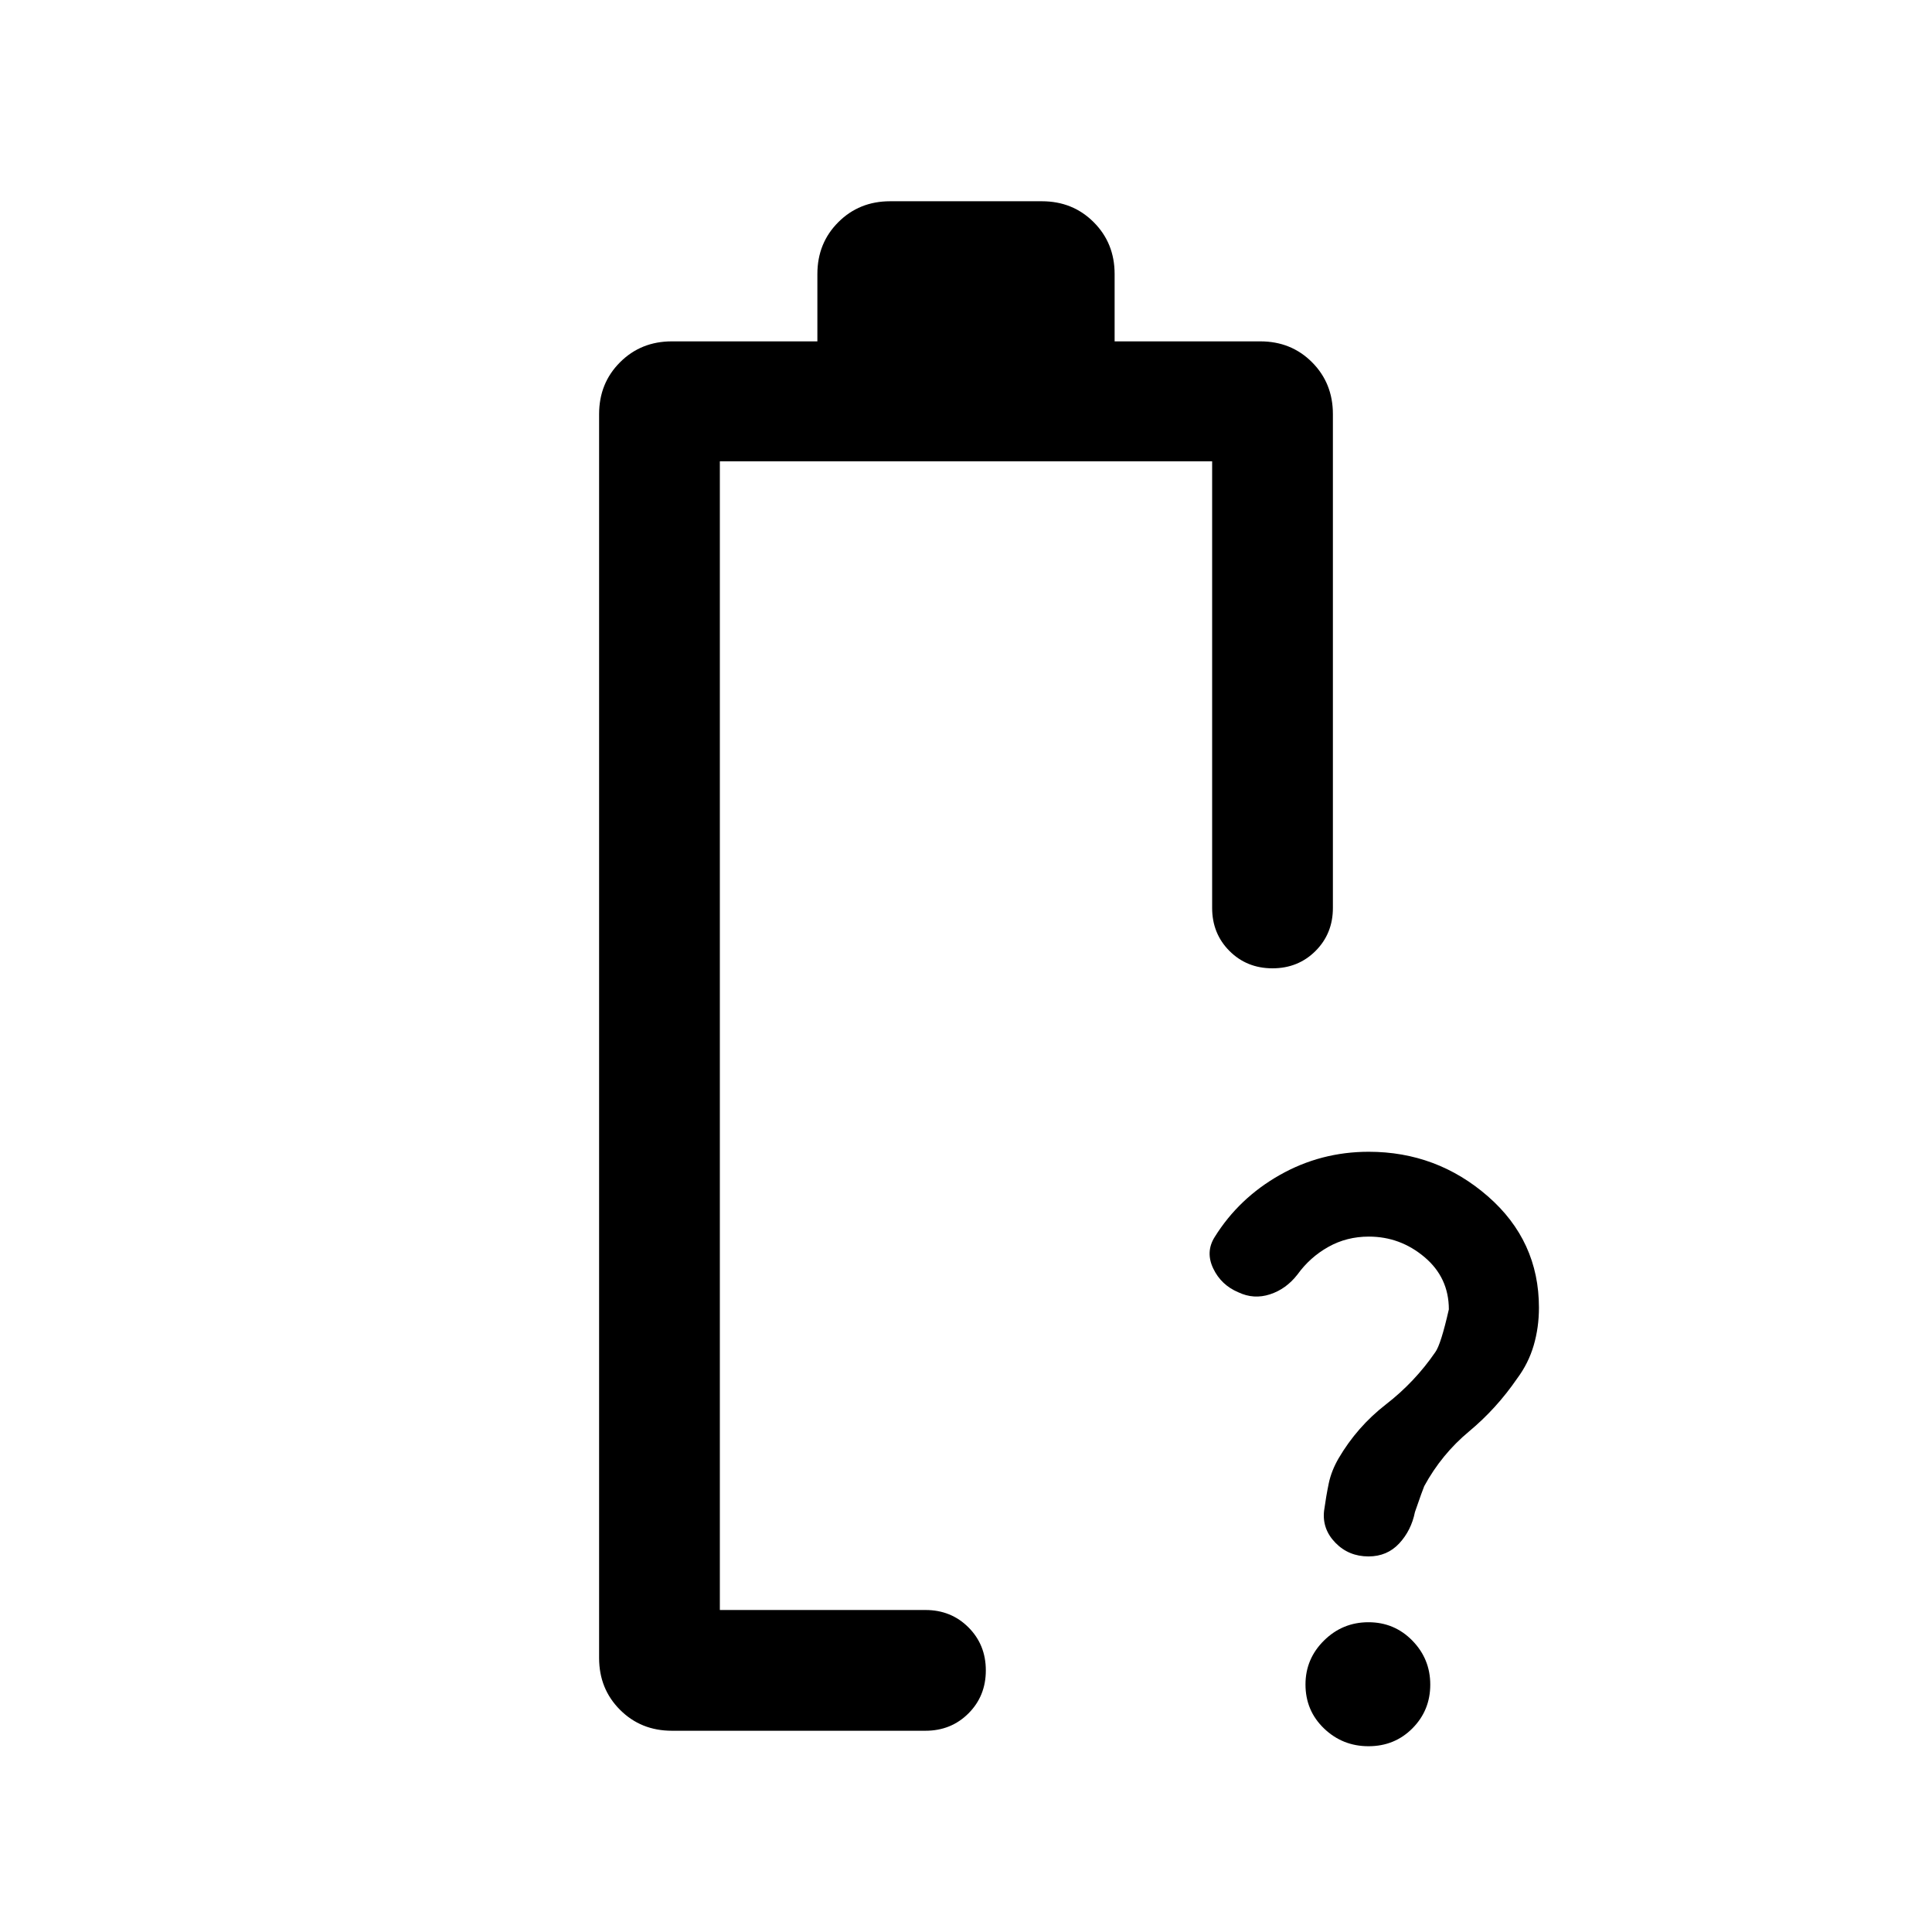 <svg xmlns="http://www.w3.org/2000/svg" height="24" viewBox="0 -960 960 960" width="24"><path d="M680.16-345.54q-11.01 0-20.12 5.12-9.12 5.11-15.35 13.73-5.61 7.23-13.65 9.84-8.04 2.62-15.68-1-8.59-3.61-12.51-11.84-3.93-8.23.7-15.61 12.03-19.35 32.4-30.87 20.36-11.52 44.14-11.52 33.83 0 59.22 22.13 25.38 22.13 25.38 55.33 0 9.85-2.61 18.77-2.62 8.92-8.21 16.41-10.26 14.97-23.91 26.32t-22.27 27.19q-.77 1.77-4.61 12.85-1.85 9.2-7.85 15.64-6 6.43-15.23 6.43-9.85 0-16.46-6.8-6.62-6.8-5.62-15.86 1-7.26 2.31-13.57 1.31-6.3 4.92-12.53 9.23-15.72 23.54-26.81 14.31-11.09 24.46-25.88 2.77-3.7 6.77-21.31 0-15.76-12.08-25.96-12.09-10.2-27.68-10.2ZM680-92.31q-12.89 0-22.1-8.83-9.21-8.84-9.21-21.86 0-12.73 9.2-21.83 9.2-9.09 22.08-9.09 12.88 0 21.8 9.11 8.92 9.12 8.92 21.89 0 12.77-8.83 21.69-8.84 8.92-21.86 8.92ZM357.69-160Zm-23.84 60q-15.37 0-25.76-10.4-10.4-10.39-10.4-25.76v-618.07q0-15.37 10.4-25.76 10.39-10.39 25.76-10.39h72.3v-33.46q0-15.37 10.4-25.76 10.39-10.4 25.76-10.4h75.38q15.37 0 25.76 10.4 10.4 10.39 10.4 25.76v33.46h72.38q15.38 0 25.73 10.39t10.35 25.76v245.38q0 12.75-8.63 21.38-8.63 8.62-21.39 8.62-12.75 0-21.37-8.62-8.61-8.63-8.61-21.38v-221.92H357.69V-160h102.16q12.75 0 21.37 8.63 8.63 8.63 8.63 21.38 0 12.76-8.63 21.37-8.62 8.62-21.37 8.62h-126Z"/></svg>